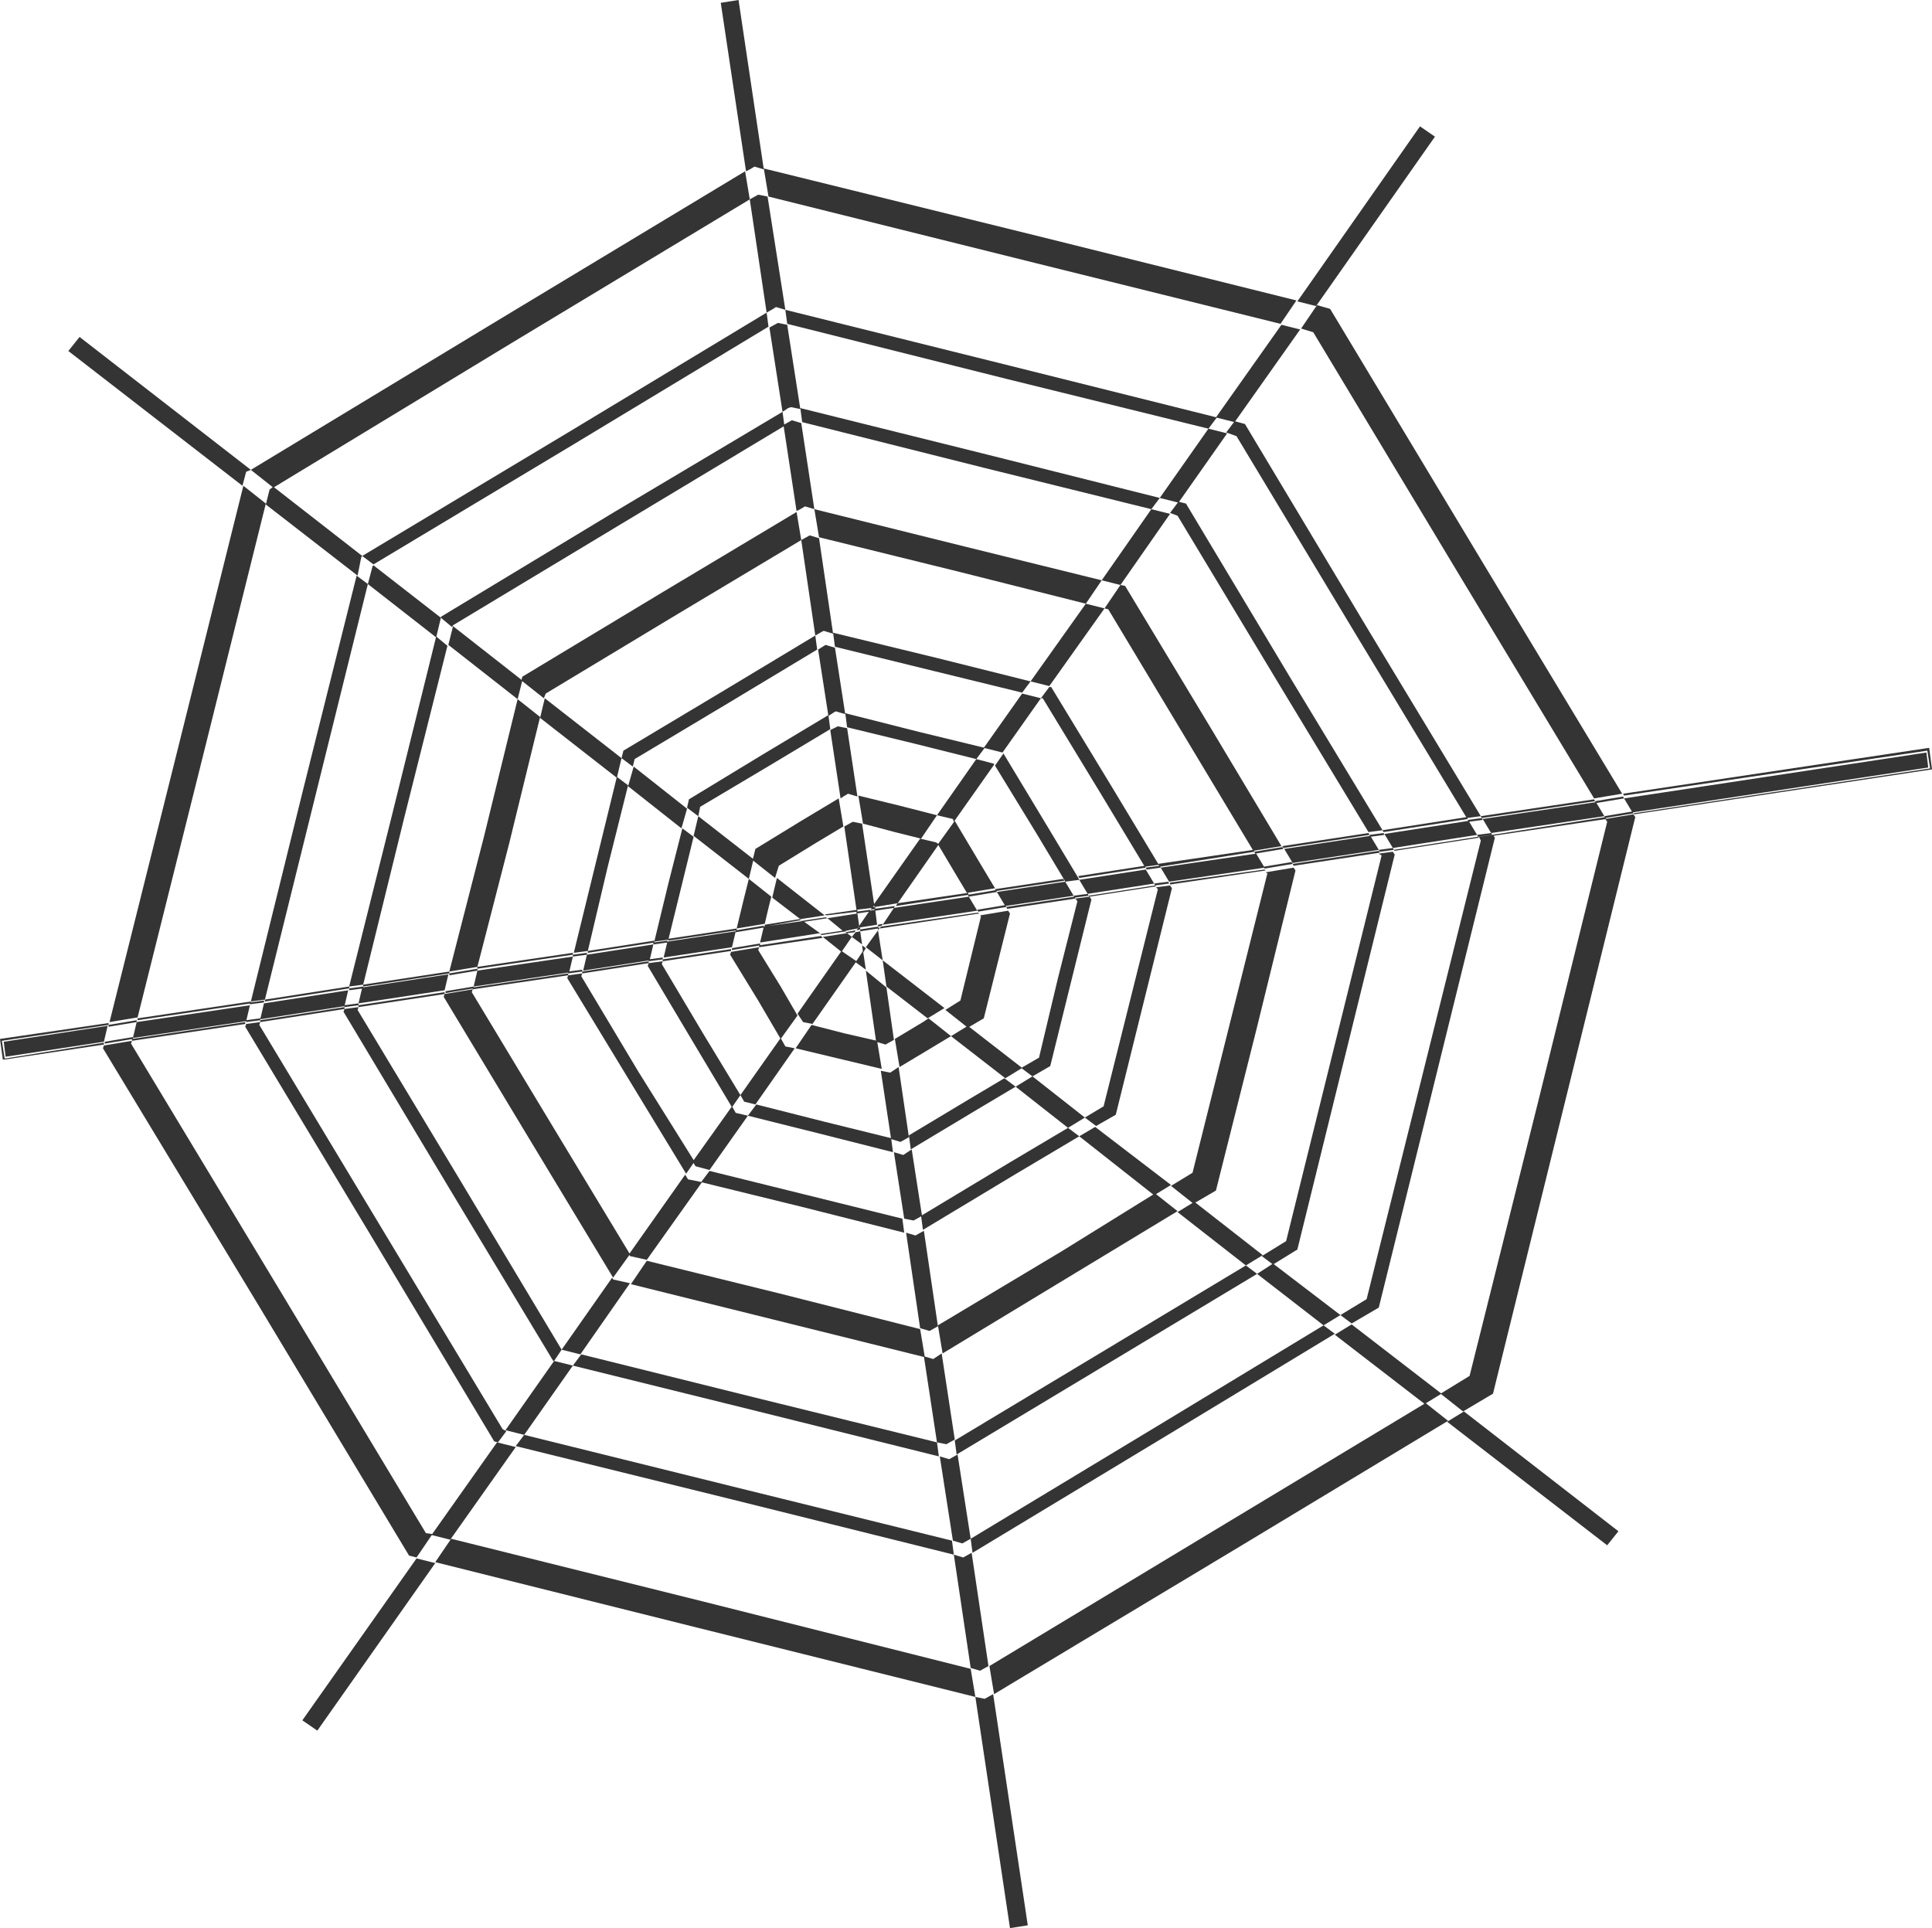 <?xml version="1.0" encoding="utf-8"?>
<!-- Generator: Adobe Illustrator 18.1.0, SVG Export Plug-In . SVG Version: 6.00 Build 0)  -->
<svg version="1.1" id="レイヤー_1" xmlns="http://www.w3.org/2000/svg" xmlns:xlink="http://www.w3.org/1999/xlink" x="0px"
	 y="0px" viewBox="0 0 206.4 206" enable-background="new 0 0 206.4 206" xml:space="preserve">
<g>
	<path fill="#343434" d="M103.7,178.3l0.5,3l-29.7-7.4l-28-7l1.7-2.5l26.9,6.7L103.7,178.3z M45.5,163.8l-15.7-26.1L14,111.5l0.1-0.3l-3,0.5L11,112
		l16.4,27.1l16.3,27.1l0.8,0.2l1.7-2.5L45.5,163.8z M21.4,81.9l7-28.1l-2.4-1.9l-7.3,29.3l-7,28l3-0.5L21.4,81.9z M110.6,28.1
		l26.2,6.5l1.7-2.5l-27.3-6.8L81.6,18l0.5,3L110.6,28.1z M167.1,118.1l7.6-30.8l-0.2-0.3l-3,0.5l0.2,0.3l-7.3,29.6L157,147l-3.1,1.9
		l2.4,1.9l3.2-1.9L167.1,118.1z M54.9,36.5l25.2-15.2l-0.5-3L53.4,34.1L26.8,50.2l2.4,1.9L54.9,36.5z M130.9,162.8L105.7,178l0.5,3
		l26.3-15.8l22.2-13.4l-2.4-1.9L130.9,162.8z M140.3,35.5L156,61.6l14.3,23.7l3-0.5l-14.9-24.7L142.1,33l-1.4-0.4l-1.7,2.5
		L140.3,35.5z M33.7,85l5.6-22.6l-1.2-0.9l-5.8,23.2L26.8,107l1.5-0.2L33.7,85z M61.4,47.4l20.7-12.5l-0.2-1.5L60.7,46.2l-22,13.2
		l1.2,0.9L61.4,47.4z M107.6,40.5l21.5,5.3l0.9-1.2l-22-5.5l-24.1-6l0.2,1.5L107.6,40.5z M53.7,152.7l-13-21.6l-13-21.6l0.1-0.3
		l-1.5,0.2l-0.1,0.3l13.3,22.1L52.8,154l0.4,0.1l0.9-1.2L53.7,152.7z M158.2,89.8l-6.1,24.5l-6.1,24.5l-2.8,1.7l1.2,0.9l2.9-1.7
		l6.2-25.1l6.2-25.1l-0.2-0.3l-1.5,0.2L158.2,89.8z M78.2,158.8L56,153.3l-0.9,1.2l22.7,5.6l24.1,6l-0.2-1.5L78.2,158.8z
		 M132.1,46.6l13,21.6l11.6,19.2l1.5-0.2l-11.9-19.7L133,45.3l-1.1-0.3l-0.9,1.2L132.1,46.6z M124.4,151.9l-20.7,12.5l0.2,1.5
		l21.2-12.8l17.5-10.6l-1.2-0.9L124.4,151.9z M105.2,50l17.8,4.4l0.9-1.2l-18.3-4.6l-20.1-5l0.2,1.5L105.2,50z M48.4,66.8l18.1-10.9
		l17.3-10.4l-0.2-1.5L65.8,54.6L47.1,65.9l0,0.1l1.2,1L48.4,66.8z M147.6,91.4l-5.1,20.6l-5.1,20.6l-2.6,1.6l1.2,0.9l2.6-1.6
		l5.2-21.1l5.2-21.1l-0.2-0.3l-1.5,0.2L147.6,91.4z M125.8,55.1l10.9,18.1l9.5,15.7l1.5-0.2l-9.8-16.2l-11.2-18.7l-0.8-0.2l-0.9,1.2
		L125.8,55.1z M80.6,149.3l-18.5-4.6l-0.9,1.2l19,4.7l20.1,5l-0.2-1.5L80.6,149.3z M119.3,143.5L102,153.9l0.2,1.5l17.8-10.7
		l14.3-8.6l-1.2-0.9L119.3,143.5z M60,144.2L49.1,126l-10.9-18.1l0.1-0.3l-1.5,0.2l-0.1,0.3l11.2,18.7l11.2,18.6l0.1,0L60,144.2
		L60,144.2z M43.2,87.3L47.8,69L46.6,68l-4.7,19l-4.6,18.4l1.5-0.2L43.2,87.3z M120.2,62.6l-0.5-0.1L118,65l0.4,0.1l15.5,25.8l3-0.5
		l-7.6-12.7L120.2,62.6z M102.5,61.1l13.5,3.4l1.7-2.5l-14.6-3.6l-16.1-4l0.5,3L102.5,61.1z M58.3,74.1l14.1-8.5l13.2-7.9l-0.5-3
		l-14.2,8.5l-15.1,9.1l-0.1,0.4l2.4,1.9L58.3,74.1z M135.4,93.3l-4,16l-4,16l-2.3,1.4l2.4,1.9l2.4-1.4l4.3-17.1l4.2-17.1l-0.2-0.3
		l-3,0.5L135.4,93.3z M54.4,90.1l3.3-13.5l-2.4-1.9l-3.6,14.7L48,103.8l3-0.5L54.4,90.1z M58.9,120.1l-8.5-14.1l0.1-0.3l-3,0.5
		l-0.1,0.3l9.1,15.1l9,14.9l1.8-2.5L58.9,120.1z M83.3,138.2l-14.2-3.5l-1.7,2.5l15.3,3.8l16.1,4l-0.5-3L83.3,138.2z M113.4,133.7
		l-13.2,7.9l0.5,3l14.2-8.6l10.9-6.6l-2.4-1.9L113.4,133.7z M64.9,92.7l2.2-8.8L65.9,83l-2.3,9.4l-2.3,9.4l1.5-0.2L64.9,92.7z
		 M85.9,127.6l-10.1-2.5l-0.9,1.2l10.6,2.6l11.1,2.8l-0.2-1.5L85.9,127.6z M68.2,114.5l-6.1-10.2l0.1-0.3l-1.5,0.2l-0.1,0.3
		l6.5,10.7l6.2,10.2l0.9-1.3L68.2,114.5z M67.8,81.1L78,75l9.3-5.6l-0.2-1.5l-9.8,5.9l-10.7,6.4L66.4,81l1.2,0.9L67.8,81.1z
		 M123.7,95l-2.9,11.6l-2.9,11.6l-2,1.2l1.2,0.9l2.1-1.2l3-12.1l3-12.1l-0.2-0.3l-1.5,0.2L123.7,95z M107.7,124.3l-9.3,5.6l0.2,1.5
		l9.8-5.9l6.9-4.1l-1.2-0.9L107.7,124.3z M111.4,74.6l6.2,10.2l4.7,7.8l1.5-0.2l-5-8.3l-6.5-10.7l-0.2,0l-0.9,1.2L111.4,74.6z
		 M89,67.6l0.2,1.5l10.6,2.6l9.4,2.3l0.9-1.2l-10-2.5L89,67.6z M87.9,119.8l-7.1-1.8l-0.9,1.2l7.6,1.9l7.9,2l-0.2-1.5L87.9,119.8z
		 M75.1,110.4l-4.4-7.4l0.1-0.3l-1.5,0.2l-0.1,0.3l4.7,7.9l4.3,7.2l0.9-1.3L75.1,110.4z M73.6,85.4l-0.2,0.9l1.2,0.9l0.2-1l7.4-4.4
		l6.5-3.9l-0.2-1.5l-7,4.2L73.6,85.4z M115.1,96.3l-2.1,8.3L111,113l-1.9,1.1l1.2,0.9l1.9-1.1l2.2-8.9l2.2-8.9l-0.2-0.3l-1.5,0.2
		L115.1,96.3z M110.7,89l3,5l1.5-0.2l-3.3-5.5l-4.7-7.8l-0.9,1.3L110.7,89z M103.6,117.4l-6.5,3.9l0.2,1.5l7-4.2l4.2-2.5l-1.2-0.9
		L103.6,117.4z M97.9,79.5l6.4,1.6l0.9-1.2l-7-1.7l-7.9-2l0.2,1.5L97.9,79.5z M72.8,94.7l1.3-5.3l-1.2-0.9l-1.5,5.9l-1.5,6.2
		l1.5-0.2L72.8,94.7z M78.7,99.2l3-0.5l0.4-1.7l0.3-1.2L80,93.9l-0.6,2.4L78.7,99.2z M83.2,92.5l3.9-2.4l3-1.8l-0.5-3l-4,2.4l-4.9,3
		l-0.3,1.2l2.4,1.9L83.2,92.5z M95.6,88.9l2.8,0.7l1.7-2.5l-3.9-1L91.7,85l0.5,3L95.6,88.9z M102.4,93.9l0.9,1.5l3-0.5l-1.5-2.5
		l-2.8-4.7l-1.8,2.5L102.4,93.9z M83.4,105.4l-2.4-3.9l0.1-0.3l-3,0.5l-0.1,0.3l3,4.9l2.4,4.1l1.8-2.5L83.4,105.4z M104.8,97.9
		l-1.1,4.5l-1.1,4.5l-1.6,1l2.4,1.9l1.7-1l1.4-5.6l1.4-5.6l-0.2-0.3l-3,0.5L104.8,97.9z M90.2,110.4l-3.5-0.9L85,112l4.6,1.1
		l4.6,1.1l-0.5-3L90.2,110.4z M98.6,109.2l-3,1.8l0.5,3l4-2.4l1.5-0.9l-2.4-1.9L98.6,109.2z M80.6,17.8l1,0.3L78.9,0L77,0.3l2.7,18
		l0.4-0.2L80.6,17.8z M104.2,181.3l3.7,24.7l1.9-0.3l-3.7-24.7l-0.9,0.5L104.2,181.3z M102.9,166.4l-1-0.3l1.8,12.1l1,0.3l0.9-0.5
		l-1.8-12.1L102.9,166.4z M82.6,33l0.3-0.2l1,0.3L82,21l-1-0.2l-0.9,0.5l1.8,12.1L82.6,33z M84.2,43.6l0.3-0.1l1,0.2l-1.4-9l-1-0.2
		l-0.9,0.5l1.4,9L84.2,43.6z M101.4,155.9l-1-0.3l1.4,9l1,0.3l0.9-0.5l-1.4-9L101.4,155.9z M99.7,145.2l-1-0.3l1.4,9.2l1,0.2
		l0.9-0.5l-1.4-9.2L99.7,145.2z M85.5,54.4l0.5-0.3l1,0.3l-1.4-9.2l-1-0.3l-0.9,0.5l1.4,9.2L85.5,54.4z M87.8,67.5l0.2-0.1l1,0.3
		l-1.5-10.2l-1-0.3l-0.9,0.5l1.5,10.2L87.8,67.5z M97.8,132l-1-0.3l1.5,10.2l1,0.3l0.9-0.5l-1.5-10.2L97.8,132z M96.5,123.4l-1-0.3
		l1.1,7.1l1,0.2l0.9-0.5l-1.1-7.1L96.5,123.4z M87.4,69.4l1.1,7.1l0.6-0.4l0.2-0.1l1,0.3l-1.1-7.1l-1-0.3L87.4,69.4z M95.1,114.6
		l-1-0.2l1.1,7.3l1,0.3l0.9-0.5L96,114L95.1,114.6z M90.1,85.1l0.5-0.3l1,0.3l-1.1-7.3l-1-0.2L88.7,78l1.1,7.3L90.1,85.1z
		 M92.5,103.7l1.1,7.6l1,0.3l0.9-0.5l-0.8-5.6L92.5,103.7z M93.2,97l0.2-0.3L92.1,88l-1-0.2l-0.9,0.5l1.3,8.9L93.2,97z M94.3,102.6
		l-0.5-3.2l-1.3,1.8L94.3,102.6z M205.9,80.2l0.3,1.9l-31.7,4.8l0.1,0.1l31.8-4.8l-0.3-2.3l-32.7,4.9l0.1,0.2L205.9,80.2z
		 M0.5,113.1l-0.3-1.9l11.4-1.7l0-0.2L0,111l0.3,2.2l0.2,0l10.6-1.6l0-0.2L0.5,113.1z M26.2,109.2L14.1,111l0,0.2l12.1-1.8
		L26.2,109.2z M159.4,89.2l0.1,0.1l12.1-1.8l-0.1-0.2L159.4,89.2z M26.8,107l-12.1,1.8l0,0.2l12.1-1.8L26.8,107z M158.3,87.4
		l12.1-1.8l-0.1-0.2l-12.1,1.8L158.3,87.4z M37.3,105.4l-9,1.4l0,0.2l9-1.4L37.3,105.4z M36.8,107.6l-9,1.4l0,0.2l9-1.4L36.8,107.6z
		 M149,90.9l9-1.4l-0.1-0.1l-9,1.4L149,90.9z M147.8,88.9l9-1.4l-0.1-0.2l-9,1.4L147.8,88.9z M48,103.8l-9.2,1.4l0,0.2L48,104
		L48,103.8z M137,90.4l0.1,0.2l9.2-1.4l-0.1-0.2L137,90.4z M138.2,92.5l9.2-1.4l-0.1-0.2l-9.2,1.4L138.2,92.5z M47.5,106l-9.2,1.4
		l0,0.2l9.2-1.4L47.5,106z M125,94.5l10.2-1.5l-0.1-0.1L125,94.3L125,94.5z M123.9,92.6L134,91l-0.1-0.2l-10.2,1.5L123.9,92.6z
		 M61.2,101.8l-10.2,1.5l0,0.2l10.2-1.5L61.2,101.8z M60.7,104l-10.2,1.5l0,0.2l10.2-1.5L60.7,104z M115.3,93.8l7.1-1.1l-0.1-0.2
		l-7.1,1.1L115.3,93.8z M116.4,95.8l7.1-1.1l-0.1-0.1l-7.1,1.1L116.4,95.8z M69.9,100.5l-7.1,1.1l0,0.2l7.1-1.1L69.9,100.5z
		 M69.3,102.7l-7.1,1.1l0,0.2l7.1-1.1L69.3,102.7z M78.7,99.2l-7.3,1.1l0,0.2l7.3-1.1L78.7,99.2z M106.4,95.2l7.3-1.1l-0.1-0.2
		l-7.3,1.1L106.4,95.2z M78.1,101.4l-7.3,1.1l0,0.2l7.3-1.1L78.1,101.4z M107.6,97.1l7.3-1.1l-0.1-0.2l-7.3,1.1L107.6,97.1z
		 M95.7,96.8l7.8-1.2l-0.1-0.2l-7.5,1.1L95.7,96.8z M87.7,100l-6.6,1l0,0.2l6.8-1L87.7,100z M85.6,98.3l-0.2-0.1l-3.7,0.6l0,0.2
		L85.6,98.3z M90.5,99.7l0.8-0.1l0.1-0.2l-1.1,0.2L90.5,99.7z M94,99.2l10.6-1.6l-0.1-0.1L94.1,99L94,99.2z M91.6,97.4l0-0.2
		l-3.5,0.5l0.2,0.1L91.6,97.4z M11.2,111.3l0,0.2l3-0.5l0-0.2L11.2,111.3z M173.5,85.3l-0.1-0.2l-3,0.5l0.1,0.2L173.5,85.3z
		 M14.6,109.2l0-0.2l-3,0.5l0,0.2L14.6,109.2z M171.4,87.2l0.1,0.2l3-0.5l-0.1-0.2L171.4,87.2z M157.8,89.2l0.1,0.2l1.5-0.2
		l-0.1-0.2L157.8,89.2z M156.9,87.8l1.5-0.2l-0.1-0.2l-1.5,0.2L156.9,87.8z M27.8,108.8l-1.5,0.2l0,0.2l1.5-0.2L27.8,108.8z
		 M28.2,106.9l-1.5,0.2l0,0.2l1.5-0.2L28.2,106.9z M147.4,91l1.5-0.2l-0.1-0.2l-1.5,0.2L147.4,91z M38.3,107.2l-1.5,0.2l0,0.2
		l1.5-0.2L38.3,107.2z M146.3,89.2l0.1,0.2l1.5-0.2l-0.1-0.2L146.3,89.2z M38.8,105.4l-1.5,0.2l0,0.2l1.5-0.2L38.8,105.4z
		 M134.1,91.2l3-0.5l-0.1-0.2l-3,0.5L134.1,91.2z M135.1,92.8l3-0.5l-0.1-0.2l-3,0.5L135.1,92.8z M50.6,105.4l-3,0.5l0,0.2l3-0.5
		L50.6,105.4z M51,103.5l-3,0.5l0,0.2l3-0.5L51,103.5z M62.7,101.8l-1.5,0.2l0,0.2l1.5-0.2L62.7,101.8z M122.5,92.9l1.5-0.2
		l-0.1-0.2l-1.5,0.2L122.5,92.9z M123.4,94.6l1.5-0.2l-0.1-0.2l-1.5,0.2L123.4,94.6z M62.2,103.6l-1.5,0.2l0,0.2l1.5-0.2L62.2,103.6
		z M114.8,95.9l1.5-0.2l-0.1-0.2l-1.5,0.2L114.8,95.9z M70.8,102.3l-1.5,0.2l0,0.2l1.5-0.2L70.8,102.3z M113.8,94.2l1.5-0.2
		l-0.1-0.2l-1.5,0.2L113.8,94.2z M71.3,100.5l-1.5,0.2l0,0.2l1.5-0.2L71.3,100.5z M104.5,97.4l3-0.5l-0.1-0.2l-3,0.5L104.5,97.4z
		 M81.6,98.9l-3,0.5l0,0.2l3-0.5L81.6,98.9z M103.5,95.8l3-0.5l-0.1-0.2l-3,0.5L103.5,95.8z M81.2,100.8l-3,0.5l0,0.2l3-0.5
		L81.2,100.8z M92.9,97.4l0.1-0.2l-1.5,0.2l0,0.2L92.9,97.4z M206,82l-0.2-1.6l-32.3,4.9l0.9,1.5L206,82z M0.4,111.3l0.2,1.6
		l10.5-1.6l0.4-1.7L0.4,111.3z M14.6,109.2l-0.4,1.7l12.1-1.8l0.4-1.7L14.6,109.2z M171.4,87.2l-0.9-1.5l-12.1,1.8l0.9,1.5
		L171.4,87.2z M37.2,105.8l-9,1.4l-0.4,1.7l9-1.4L37.2,105.8z M147.9,89.1l0.9,1.5l9-1.4l-0.9-1.5L147.9,89.1z M138.1,92.2l9.2-1.4
		l-0.9-1.5l-9.2,1.4L138.1,92.2z M47.9,104.1l-9.2,1.4l-0.4,1.7l9.2-1.4L47.9,104.1z M61.2,102.2L51,103.7l-0.4,1.7l10.2-1.5
		L61.2,102.2z M124.9,94.2l10.2-1.5l-0.9-1.5L124,92.7L124.9,94.2z M69.8,100.9l-7.1,1.1l-0.4,1.7l7.1-1.1L69.8,100.9z M116.2,95.5
		l7.1-1.1l-0.9-1.5l-7.1,1.1L116.2,95.5z M78.6,99.5l-7.3,1.1l-0.4,1.7l7.3-1.1L78.6,99.5z M107.4,96.8l7.3-1.1l-0.9-1.5l-7.3,1.1
		L107.4,96.8z M94.3,98.8l10.1-1.5l-0.9-1.5l-8,1.2L94.3,98.8z M91.6,99.2l0.2-0.2l-0.2-1.4l-3.2,0.5l1.7,1.4L91.6,99.2z M85.8,98.4
		l-4.2,0.6l-0.4,1.7l6.4-1L85.8,98.4z M32.3,183.8l1.6,1.1L46.5,167l-2-0.5L32.3,183.8z M153.3,14.6l-1.6-1.1l-13.1,18.7l2,0.5
		L153.3,14.6z M131.9,45.1l7-9.9l-2-0.5l-7,9.9L131.9,45.1z M53.1,154.1l-7,9.9l2,0.5l7-9.9L53.1,154.1z M59.2,145.4l-5.2,7.4l2,0.5
		l5.2-7.4L59.2,145.4z M125.9,53.7l5.2-7.4l-2-0.5l-5.2,7.4L125.9,53.7z M65.5,136.7l-0.1-0.2l-5.4,7.7l2,0.5l5.3-7.6L65.5,136.7z
		 M119.7,62.5l5.3-7.6l-2-0.5l-5.3,7.6L119.7,62.5z M110.1,72.8l2,0.5L118,65l-2-0.5L110.1,72.8z M73.5,126l-0.3-0.5l-6,8.5l0.1,0.2
		l1.8,0.4l5.9-8.3L73.5,126z M107.1,80.4L107.1,80.4l4.1-5.8l-2-0.5l-4.1,5.8L107.1,80.4z M78.6,118.9l-0.4-0.7l-4.2,5.9l0.3,0.5
		l1.5,0.4l4.1-5.8L78.6,118.9z M101.8,87.5l0.1,0.3l4.3-6.1l0-0.1l-1.9-0.5l-4.2,6L101.8,87.5z M83.9,111.8l-0.5-0.9l-4.3,6.1
		l0.4,0.7l1.2,0.3l4.2-6L83.9,111.8z M93.8,99.4l0.2-0.3l-0.2,0L93.8,99.4z M92.1,100.9l-0.2-1.4l-0.5,0.1l-0.4,0.5L92.1,100.9z
		 M89.9,101.6l-4.7,6.7l0.6,0.9l1,0.2l4.7-6.7L89.9,101.6z M93.5,96.9l2.4-0.4l4.4-6.3L100,90l-1.7-0.4l-5,7.1L93.5,96.9z
		 M93.5,97.1l0-0.2l-0.3,0L93,97.2L93.5,97.1z M93.5,97.3l2-0.3l0.1-0.2l-2.2,0.3L93.5,97.3z M91.5,99.4l0.4-0.1l0,0.2l1.9-0.3
		l0-0.2l-1.9,0.3l0-0.2l-0.2,0L91.5,99.4z M93.8,99l0.4-0.1l0.1-0.2l-0.5,0.1L93.8,99z M91.8,98.9l0,0.2l1.9-0.3l-0.2-1.6l-0.6,0.1
		L91.8,98.9z M171.7,165.1l1.2-1.5l-16.5-12.8l-1.8,1.1L171.7,165.1z M26.8,50.2L8.5,36l-1.2,1.5l18.6,14.4l0.4-1.5L26.8,50.2z
		 M142.6,142.6l9.6,7.4l1.8-1.1l-9.6-7.4L142.6,142.6z M38.6,59.5l0.1-0.1L29.2,52l-0.4,0.3l-0.4,1.6l9.8,7.6L38.6,59.5z M47.1,66
		l-7.2-5.6l-0.1,0.1l-0.5,1.9l7.3,5.7L47.1,66z M134.3,136.1l7.1,5.5l1.8-1.1L136,135L134.3,136.1z M125.8,129.5l7.3,5.7l1.8-1.1
		l-7.3-5.7L125.8,129.5z M55.8,72.7l-7.4-5.8l-0.5,2l7.4,5.8L55.8,72.7z M115.3,121.4l8,6.3l1.8-1.1l-8.1-6.2L115.3,121.4z M66.4,81
		l-8.2-6.4l-0.5,2.1l8.2,6.4L66.4,81z M73.4,86.4l-5.7-4.5L67.1,84l5.7,4.5L73.4,86.4z M108.5,116.1l5.6,4.4l1.8-1.1l-5.6-4.4
		L108.5,116.1z M101.6,110.7l5.8,4.5l1.8-1.1l-5.8-4.5L101.6,110.7z M80,93.9l0.5-2.1l-5.9-4.6l-0.5,2.1L80,93.9z M88.1,97.8l-5.1-4
		l-0.5,2.1l3,2.3L88.1,97.8z M94.7,105.4l4.4,3.4l1.8-1.1l-6.6-5.1L94.7,105.4z M91.4,102.8l1.1,0.8l-0.3-2L91.4,102.8z M90.5,99.7
		l-2.6,0.4l2,1.6l1.1-1.6L90.5,99.7z M88.4,98.1l-0.2-0.1l-2.6,0.4l0.2,0.1L88.4,98.1z M90.2,99.4l-2.6,0.4l0.2,0.1l2.6-0.4
		L90.2,99.4z M92.5,101.3l-0.4-0.3l0.1,0.8L92.5,101.3z M92.5,101.3"/>
</g>
</svg>
